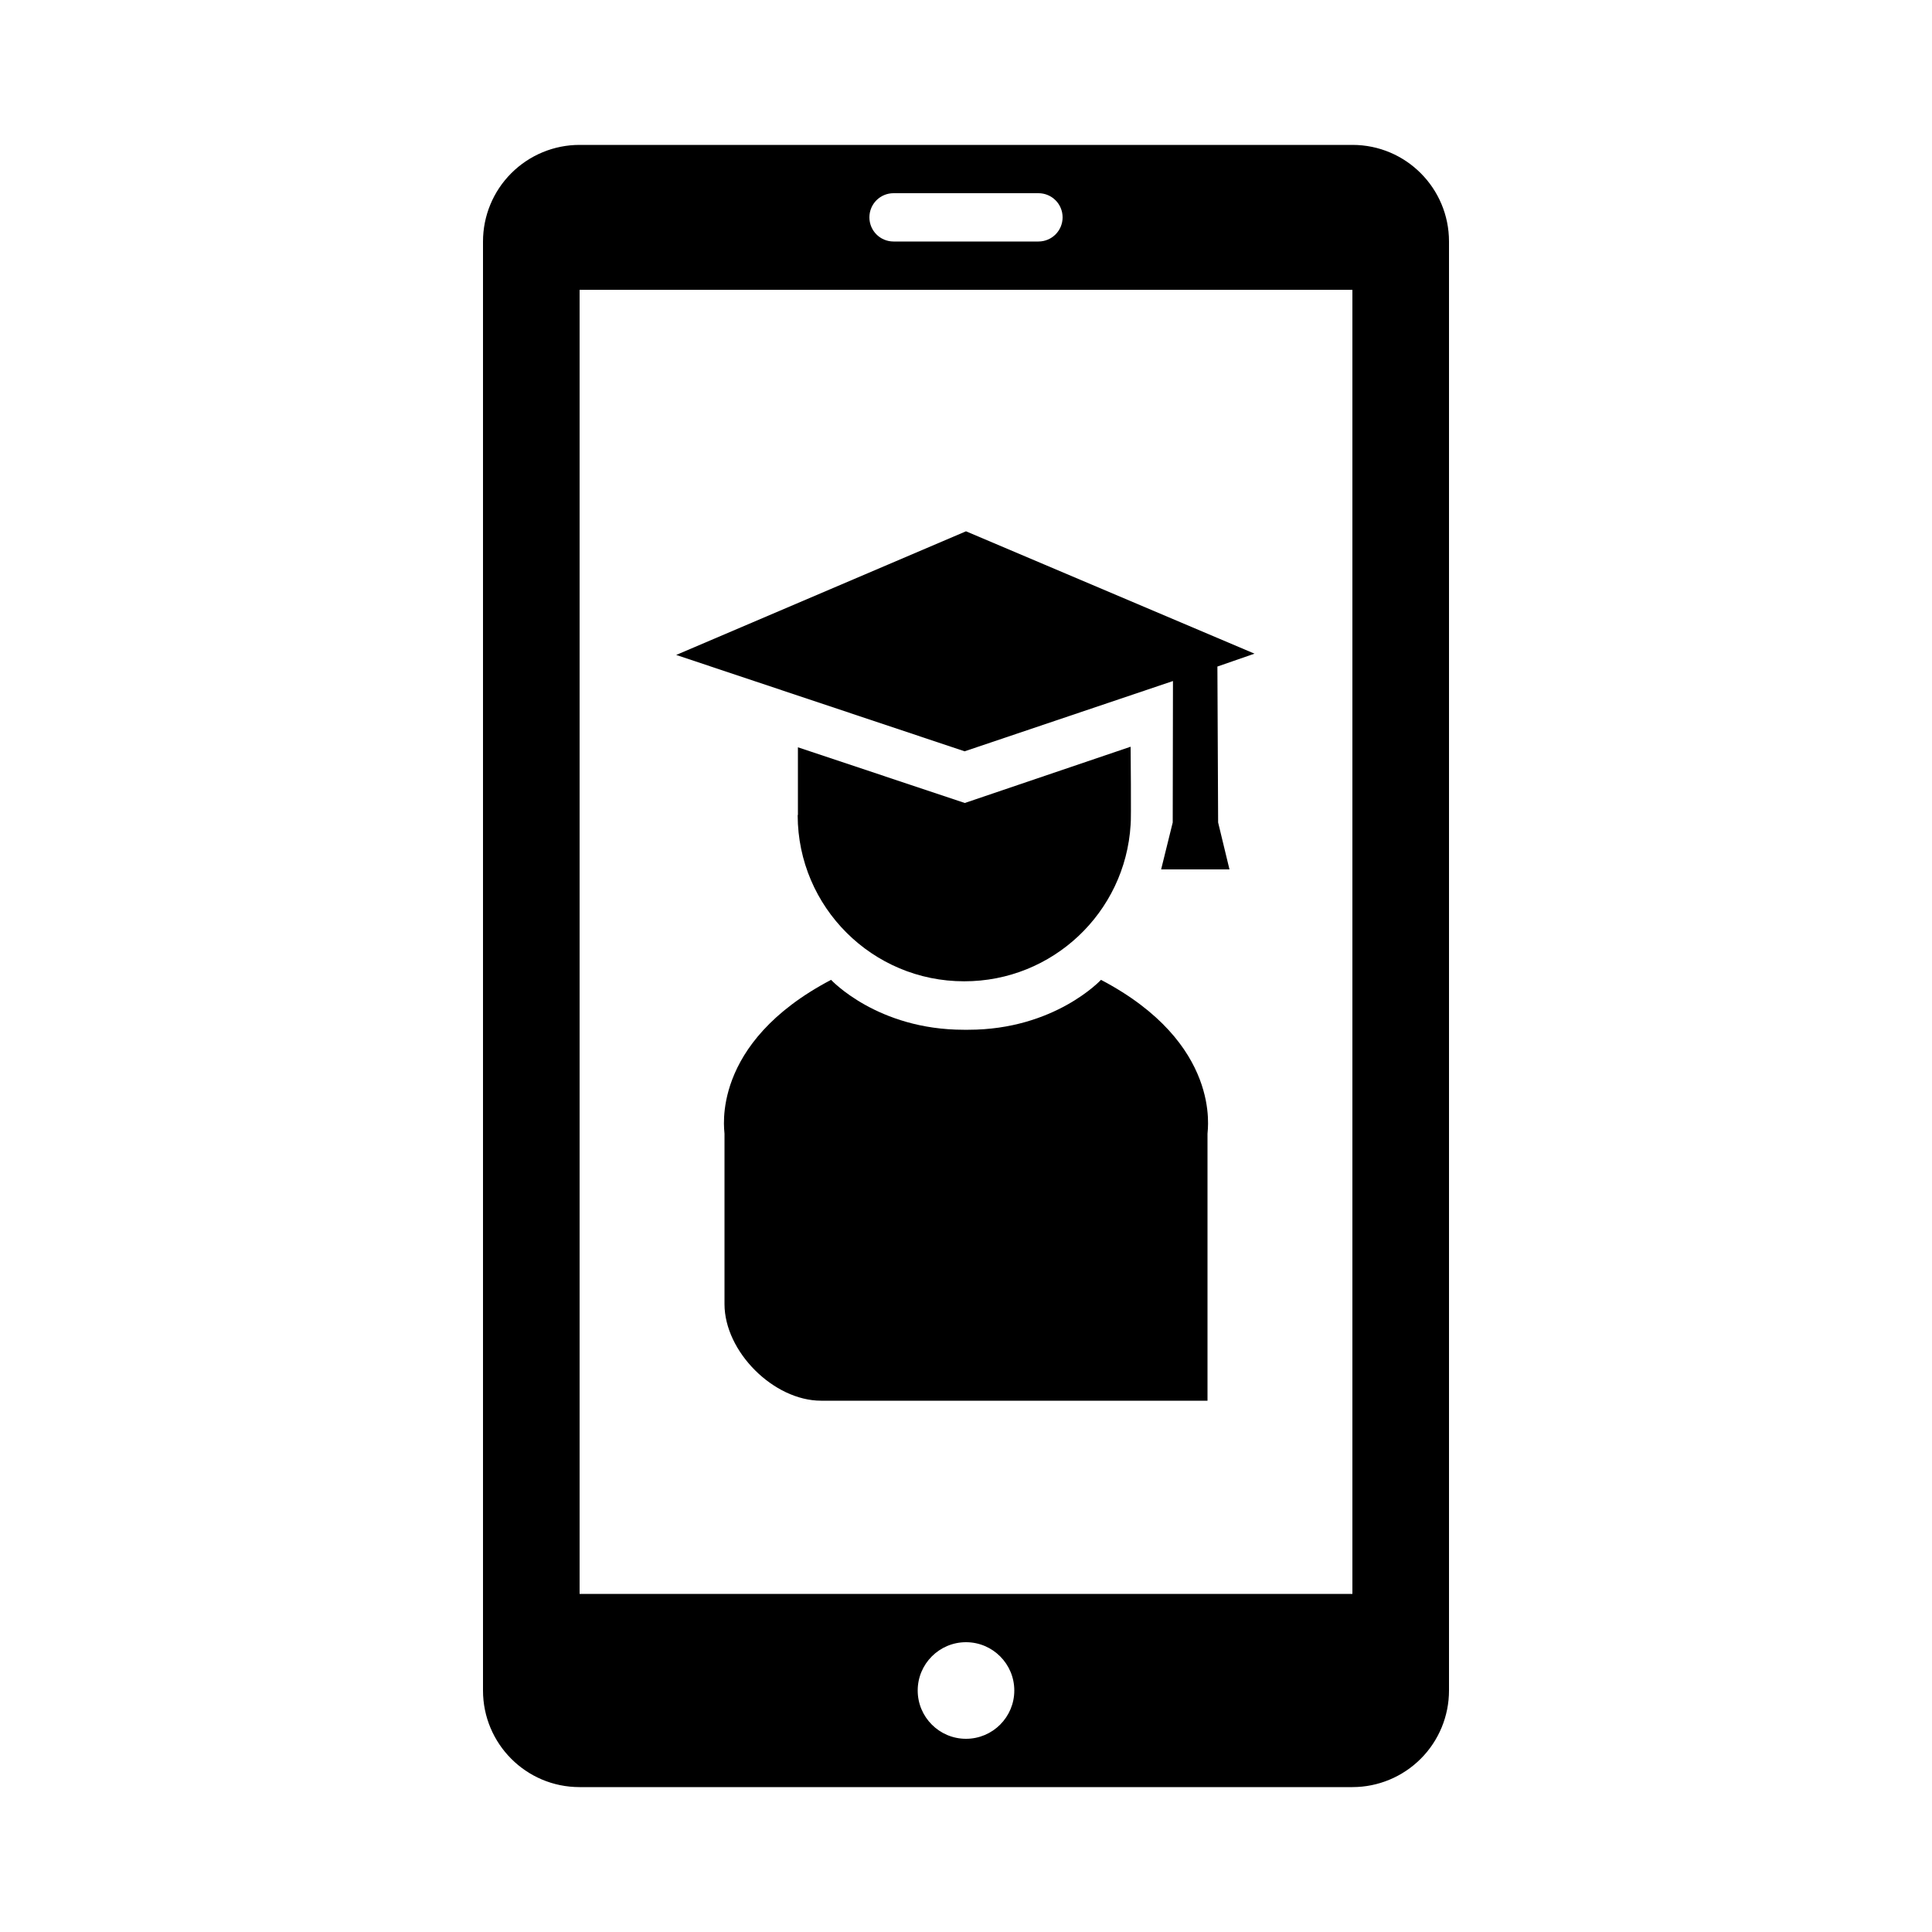<svg width="24" height="24" viewBox="0 0 24 24" fill="currentColor" xmlns="http://www.w3.org/2000/svg">
<path fill-rule="evenodd" clip-rule="evenodd" d="M12 6.6L8.4 8.136L11.983 9.333L14.571 8.46L14.568 10.217L14.424 10.8H15.273L15.132 10.217L15.123 8.28L15.584 8.12L12 6.6ZM11.978 12.19C13.073 12.191 13.979 11.338 14.045 10.245C14.054 10.204 14.045 9.276 14.045 9.276L11.985 9.975L9.912 9.283V10.123L9.91 10.124L9.909 10.129C9.912 11.269 10.838 12.191 11.978 12.19ZM15 17.4V14.084C15 14.036 15.182 12.962 13.677 12.172C13.677 12.172 13.103 12.792 12.029 12.792H12.023C12.018 12.792 12.024 12.792 12 12.792C11.976 12.792 11.983 12.792 11.978 12.792H11.972C10.898 12.792 10.324 12.172 10.324 12.172C8.818 12.962 9 14.036 9 14.084V16.2C9 16.79 9.61 17.4 10.2 17.4H15ZM16.801 1.8H7.199C6.881 1.8 6.576 1.927 6.351 2.152C6.126 2.377 6 2.682 6 3V21C6 21.662 6.536 22.2 7.199 22.2H16.801C17.119 22.2 17.424 22.073 17.649 21.848C17.874 21.623 18 21.318 18 21V3C18 2.338 17.464 1.8 16.801 1.8ZM11.1 2.4H12.9C13.066 2.4 13.2 2.534 13.2 2.7C13.2 2.866 13.066 3 12.9 3H11.1C10.934 3 10.8 2.866 10.8 2.7C10.8 2.534 10.934 2.4 11.1 2.4ZM12 21.6C11.669 21.6 11.4 21.331 11.4 21C11.4 20.669 11.669 20.4 12 20.4C12.331 20.4 12.6 20.669 12.6 21C12.6 21.331 12.331 21.6 12 21.6ZM16.8 19.8H7.2V3.6H16.8V19.8Z" fill="currentColor"/>
</svg>
